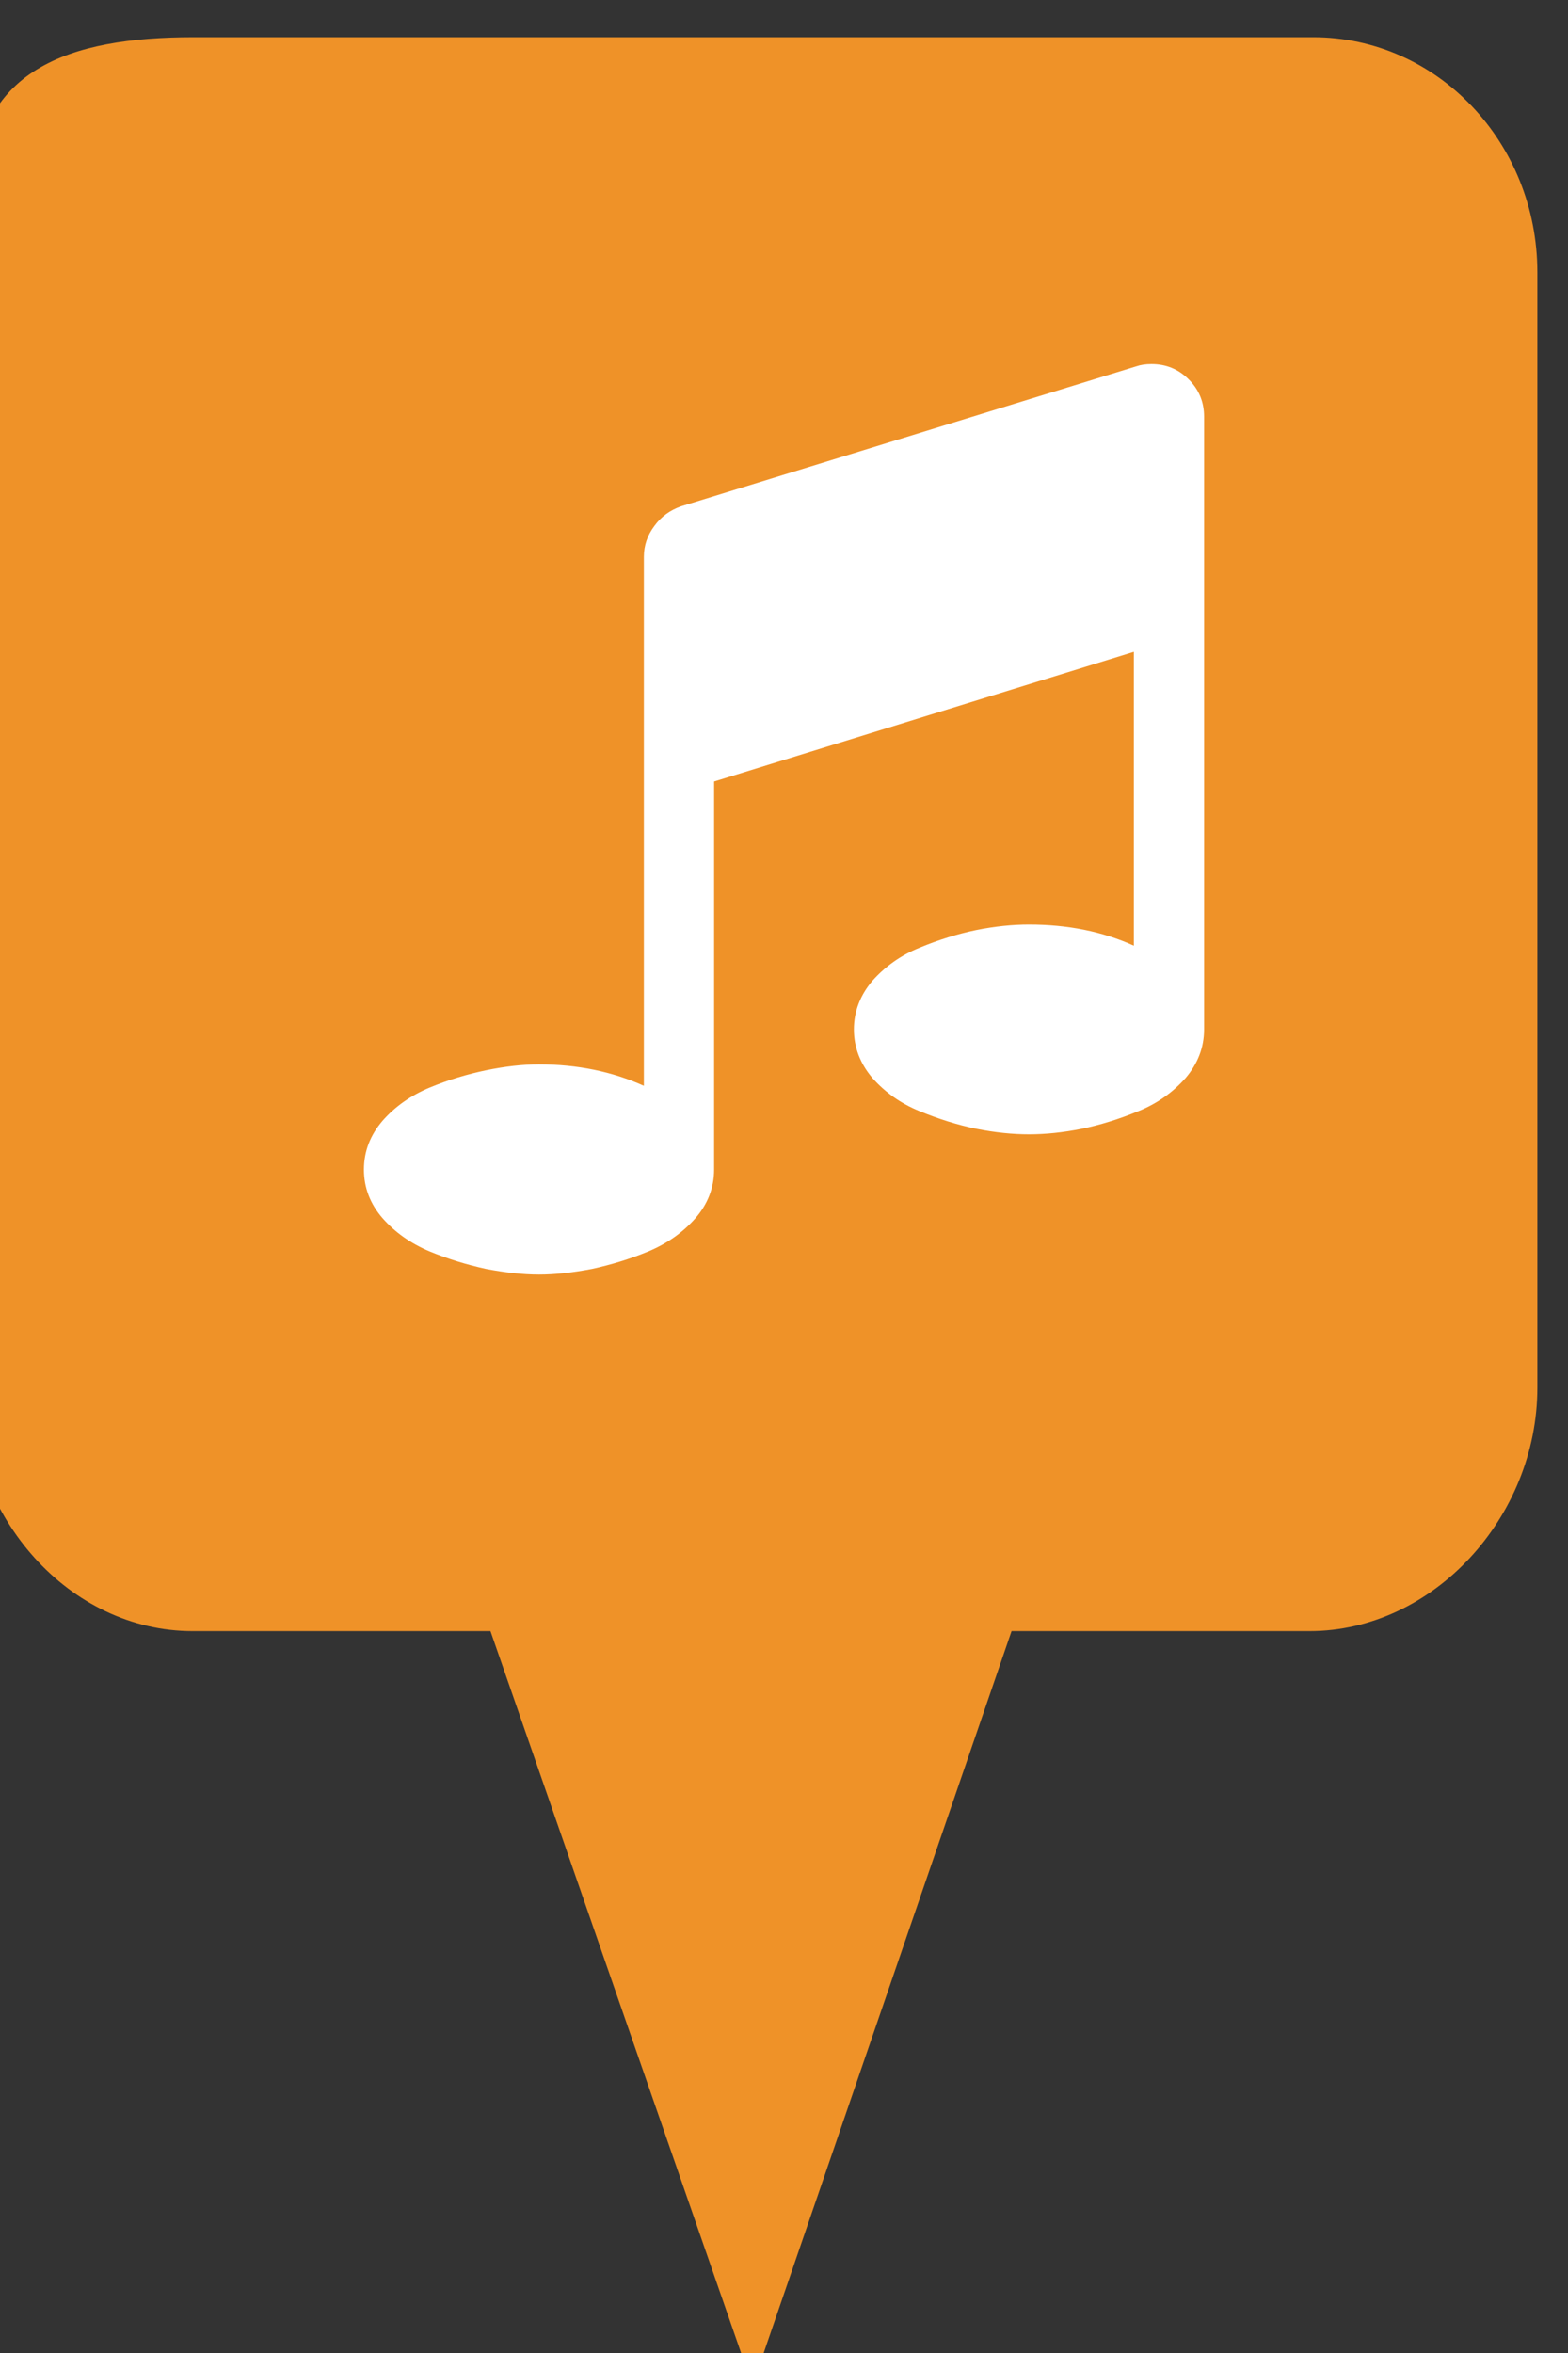 <?xml version="1.0" encoding="utf-8"?> <!DOCTYPE svg PUBLIC "-//W3C//DTD SVG 1.1//EN" "http://www.w3.org/Graphics/SVG/1.1/DTD/svg11.dtd"><svg version="1.1" id="marker-circle-blue" xmlns="http://www.w3.org/2000/svg" xmlns:xlink="http://www.w3.org/1999/xlink" x="0px"  y="0px" width="24px" height="36px" viewBox="0 0 24 36" enable-background="new 0 0 24 36" xml:space="preserve"><rect x="0" y="0" width="24" height="36" fill="#333333" stroke="none"/><path fill="#EF9228" d="M20.103,0.57H2.959c-1.893,0-3.365,0.487-3.365,2.472l-0.063,18.189c0,1.979,1.526,3.724,3.418,3.724h4.558
		l4.01,11.545l3.966-11.545h4.56c1.894,0,3.488-1.744,3.488-3.724V4.166C23.531,2.18,21.996,0.57,20.103,0.57z"></path><path fill="#ffffff" transform="translate(4.5 4.5)" d="M13.93,1.875L13.93,11.25C13.93,11.527,13.832,11.777,13.645,11.996C13.453,12.211,13.215,12.383,12.926,12.5C12.633,12.621,12.344,12.711,12.059,12.77C11.77,12.828,11.5,12.855,11.25,12.855C11,12.855,10.73,12.828,10.441,12.77C10.156,12.711,9.867,12.621,9.574,12.5C9.285,12.383,9.047,12.211,8.855,11.996C8.668,11.777,8.57,11.527,8.57,11.25C8.57,10.973,8.668,10.723,8.855,10.504C9.047,10.289,9.285,10.117,9.574,10C9.867,9.879,10.156,9.789,10.441,9.73C10.73,9.672,11,9.645,11.25,9.645C11.836,9.645,12.371,9.75,12.855,9.969L12.855,5.473L6.43,7.457L6.43,13.395C6.43,13.672,6.332,13.922,6.145,14.137C5.953,14.355,5.715,14.523,5.426,14.645C5.133,14.766,4.844,14.852,4.559,14.914C4.27,14.969,4,15,3.75,15C3.5,15,3.23,14.969,2.941,14.914C2.656,14.852,2.367,14.766,2.074,14.645C1.785,14.523,1.547,14.355,1.355,14.137C1.168,13.922,1.07,13.672,1.07,13.395C1.07,13.113,1.168,12.867,1.355,12.648C1.547,12.43,1.785,12.262,2.074,12.141C2.367,12.02,2.656,11.934,2.941,11.875C3.23,11.816,3.5,11.785,3.75,11.785C4.336,11.785,4.871,11.895,5.355,12.113L5.355,4.02C5.355,3.844,5.41,3.688,5.516,3.547C5.621,3.402,5.758,3.305,5.926,3.246L12.891,1.105C12.957,1.082,13.035,1.07,13.125,1.07C13.348,1.07,13.539,1.148,13.695,1.305C13.852,1.461,13.93,1.652,13.93,1.875ZM13.93,1.875"></path> </svg>